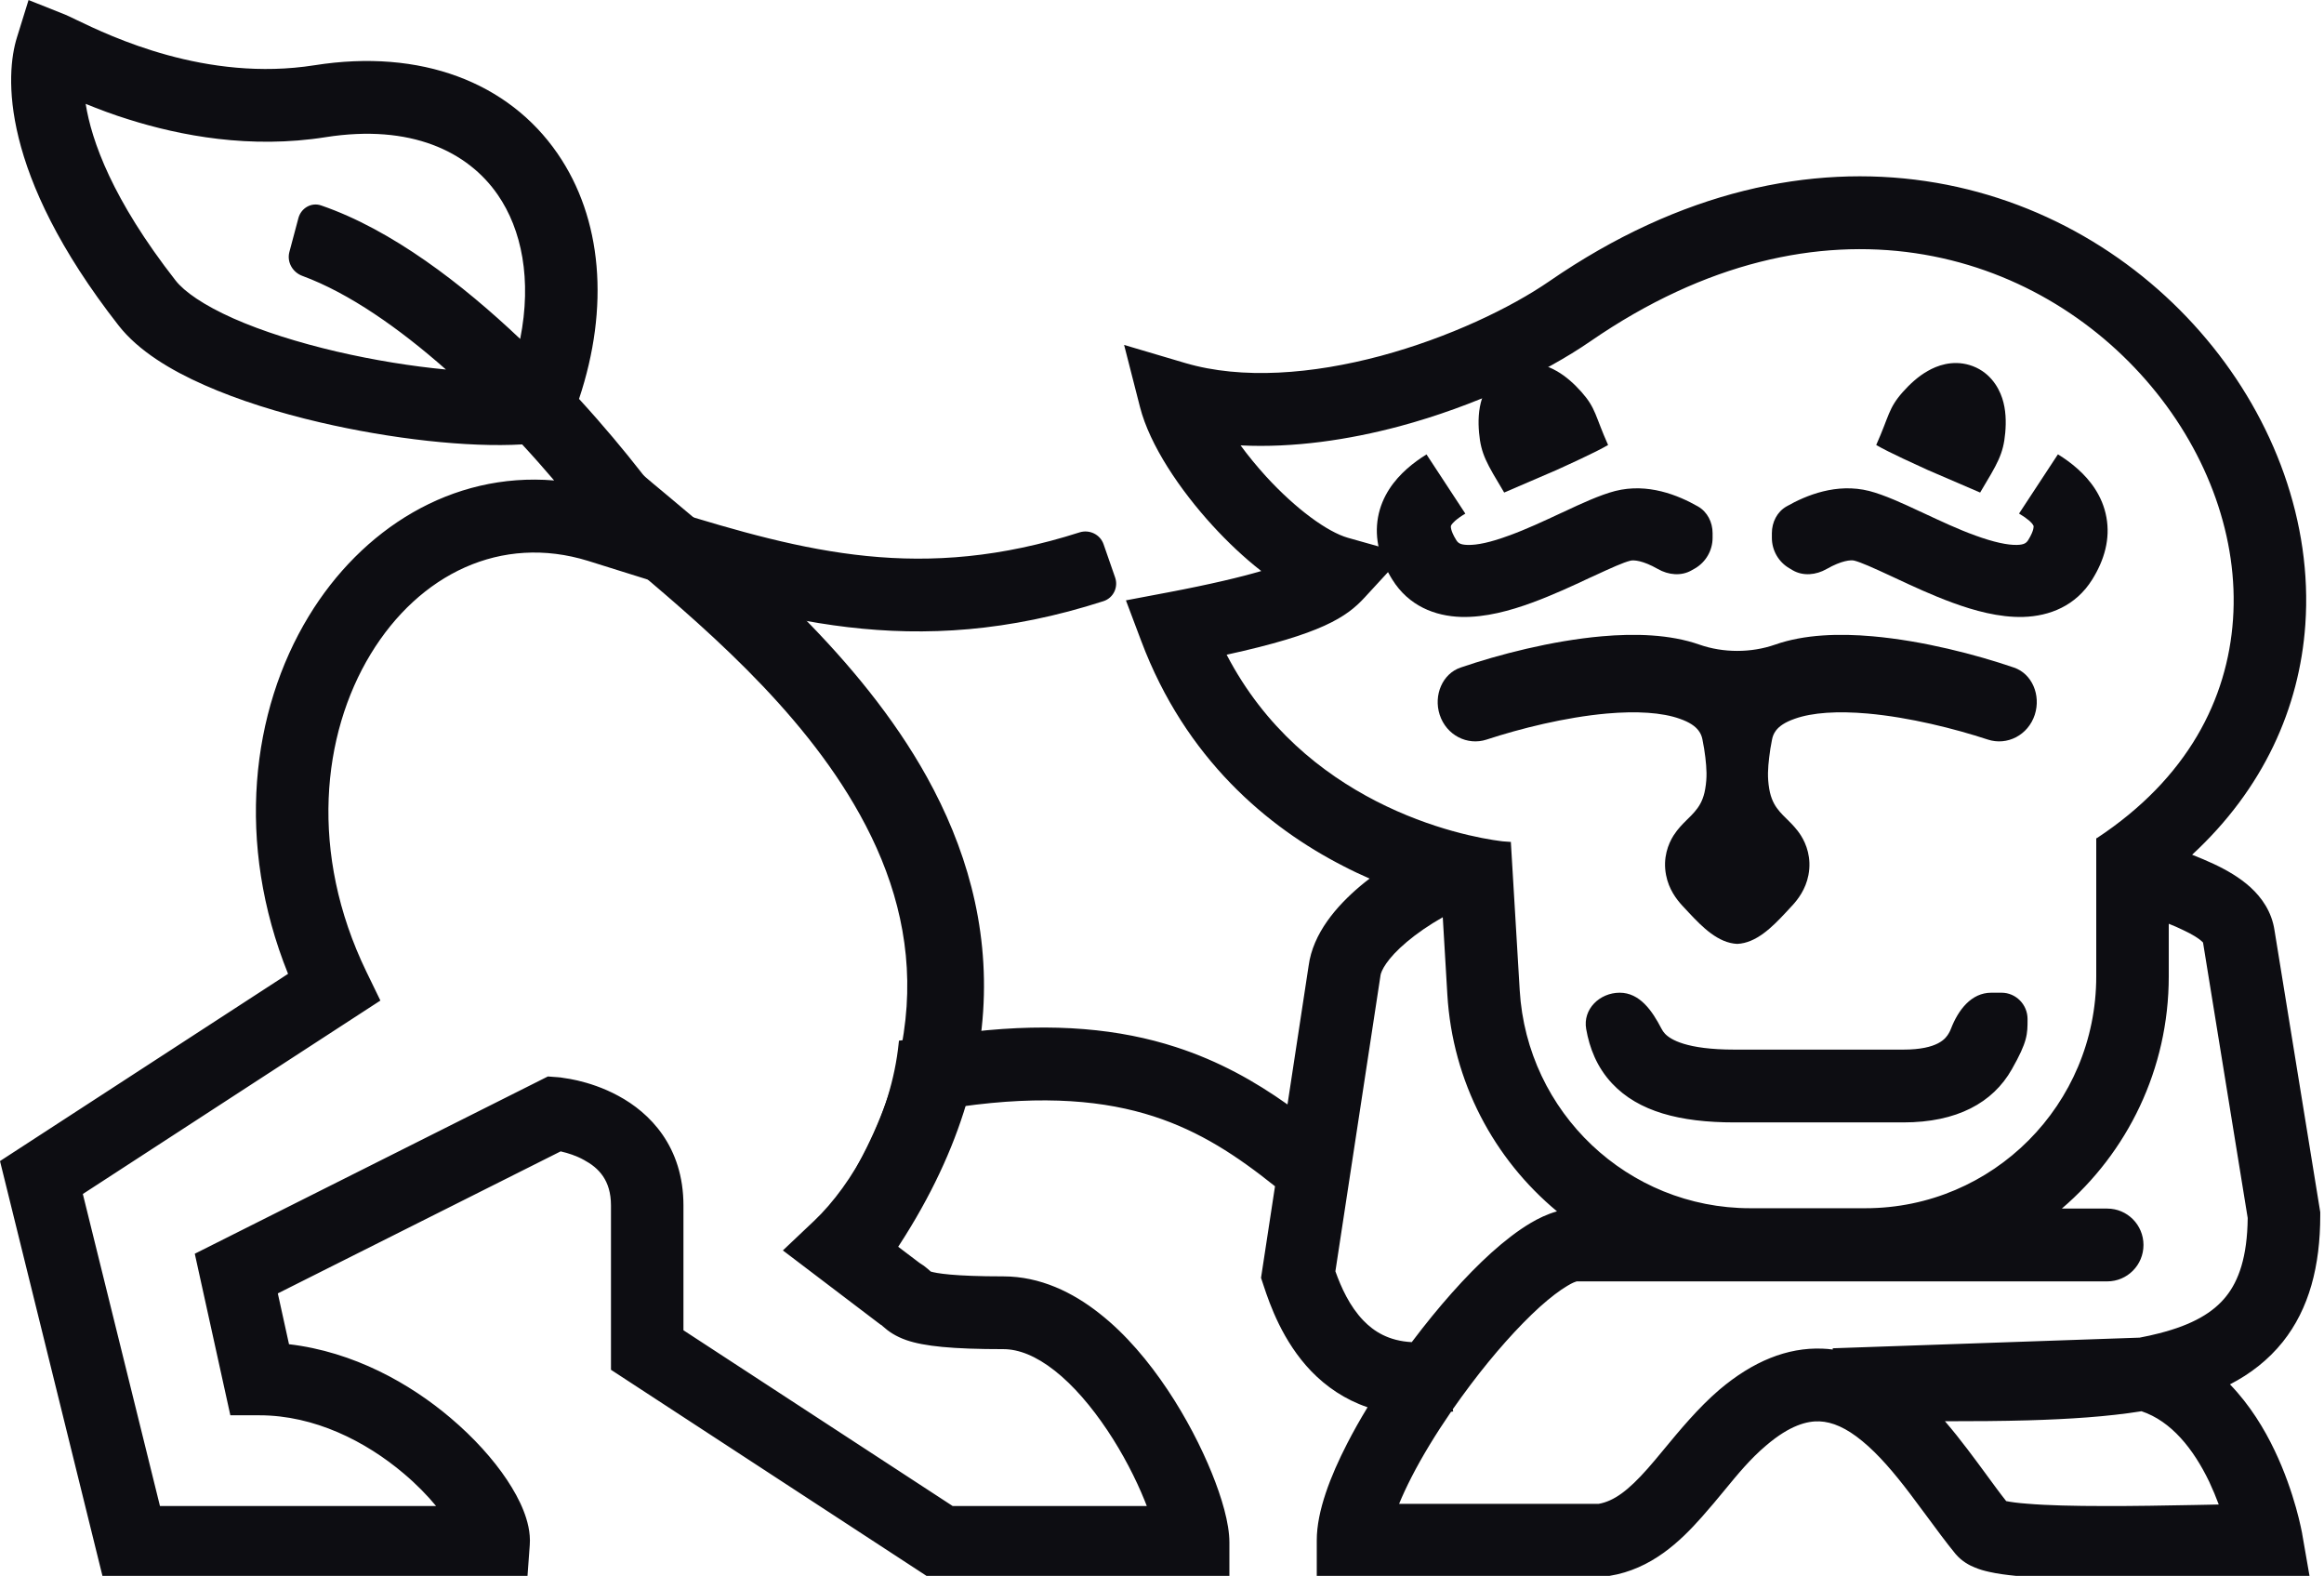 <svg width="59" height="40" viewBox="0 0 59 40" fill="none" xmlns="http://www.w3.org/2000/svg">
<path fill-rule="evenodd" clip-rule="evenodd" d="M44.032 26.641C42.813 26.641 42.407 26.384 42.269 26.237C42.235 26.201 42.204 26.157 42.177 26.104C41.943 25.653 41.628 25.197 41.12 25.197C40.611 25.197 40.179 25.615 40.269 26.119C40.352 26.592 40.536 27.085 40.929 27.503C41.596 28.213 42.647 28.489 44.032 28.489H48.321C49.68 28.489 50.592 27.992 51.074 27.142C51.475 26.436 51.474 26.251 51.474 25.867V25.862C51.473 25.497 51.178 25.197 50.813 25.197H50.553C50.045 25.197 49.713 25.636 49.529 26.113C49.514 26.153 49.496 26.19 49.475 26.225C49.4 26.359 49.196 26.641 48.321 26.641H44.032ZM49.377 36.074C50.122 36.074 50.825 36.07 51.481 36.051C52.532 36.021 53.502 35.958 54.367 35.82C55.122 36.072 55.683 36.773 56.085 37.607C56.179 37.809 56.26 38.002 56.328 38.187L56.007 38.194L55.698 38.2C54.971 38.213 54.175 38.229 53.423 38.226C52.668 38.226 51.98 38.211 51.466 38.167C51.229 38.15 51.052 38.125 50.932 38.101C50.773 37.901 50.614 37.682 50.437 37.441L50.435 37.438C50.288 37.238 50.13 37.023 49.949 36.785C49.773 36.553 49.582 36.312 49.377 36.074ZM36.744 25.241C36.875 27.464 37.933 29.422 39.528 30.746C39.278 30.817 39.05 30.928 38.857 31.043C38.526 31.239 38.189 31.503 37.861 31.797C37.202 32.392 36.505 33.186 35.869 34.029L35.84 34.066C35.252 34.035 34.878 33.793 34.613 33.518C34.261 33.153 34.047 32.674 33.902 32.268L35.045 24.773L35.046 24.762C35.061 24.648 35.203 24.337 35.717 23.906C35.971 23.692 36.28 23.479 36.628 23.281L36.744 25.241ZM55.059 24.781V23.447C55.185 23.497 55.303 23.547 55.416 23.603C55.671 23.722 55.818 23.819 55.896 23.891C55.912 23.904 55.922 23.915 55.929 23.923L57.063 30.915C57.053 31.906 56.832 32.508 56.517 32.902C56.192 33.312 55.667 33.626 54.81 33.843C54.654 33.883 54.491 33.92 54.318 33.952L46.528 34.222L46.529 34.254C46.441 34.242 46.352 34.233 46.261 34.231C45.372 34.197 44.499 34.555 43.651 35.273C43.119 35.727 42.635 36.312 42.237 36.794C42.089 36.972 41.954 37.137 41.832 37.273C41.336 37.835 40.972 38.103 40.584 38.171H35.519C35.602 37.969 35.706 37.743 35.835 37.491C36.105 36.965 36.451 36.397 36.838 35.834L36.892 35.826L36.881 35.771C37.029 35.56 37.18 35.351 37.336 35.144C37.923 34.365 38.544 33.668 39.091 33.172C39.366 32.926 39.602 32.748 39.791 32.637C39.927 32.554 40.001 32.532 40.021 32.526H40.024L40.025 32.524H53.497C54.006 32.524 54.417 32.111 54.417 31.6C54.417 31.089 54.006 30.676 53.497 30.676H52.344C54.005 29.257 55.059 27.142 55.059 24.781ZM53.218 21.275H53.231C55.549 19.747 56.55 17.737 56.69 15.724C56.834 13.679 56.065 11.537 54.613 9.804C51.741 6.372 46.256 4.608 40.373 8.665C39.204 9.47 37.435 10.308 35.525 10.821C34.245 11.162 32.85 11.372 31.495 11.305C31.685 11.564 31.904 11.832 32.145 12.097C32.908 12.928 33.702 13.502 34.219 13.65L35.665 14.057L34.645 15.165C34.186 15.665 33.549 16.092 31.141 16.618C32.112 18.483 33.563 19.629 34.934 20.334C35.641 20.697 36.319 20.938 36.887 21.096L36.896 21.093L36.9 21.099C37.436 21.248 37.873 21.321 38.14 21.354L38.356 21.37V21.372H38.358L38.358 21.398L38.581 25.131C38.765 28.24 41.33 30.667 44.432 30.667H47.357C50.594 30.667 53.218 28.033 53.218 24.781V21.275ZM14.012 29.183H14.015H14.014H14.012ZM14.153 3.895C15.29 5.544 15.478 7.795 14.7 10.125C15.323 10.805 15.858 11.45 16.27 11.978C16.539 12.321 16.759 12.622 16.919 12.858C16.938 12.885 16.956 12.91 16.973 12.939C20.483 14.026 23.414 14.791 27.407 13.513C27.657 13.434 27.929 13.564 28.016 13.812L28.309 14.655C28.397 14.904 28.266 15.176 28.016 15.258C23.171 16.822 19.609 15.704 15.797 14.508C15.511 14.418 15.222 14.327 14.932 14.237C12.722 13.553 10.646 14.569 9.41 16.602C8.172 18.639 7.842 21.651 9.3 24.661L9.657 25.396L2.103 30.306L4.061 38.226H11.071C10.852 37.96 10.576 37.676 10.25 37.401C9.282 36.581 7.98 35.923 6.588 35.923H5.848L4.945 31.822L13.909 27.323L14.165 27.342H14.168H14.173L14.184 27.345C14.193 27.345 14.205 27.346 14.219 27.346C14.245 27.351 14.28 27.355 14.324 27.363C14.41 27.373 14.527 27.395 14.665 27.426C14.937 27.49 15.312 27.605 15.696 27.814C16.494 28.242 17.351 29.099 17.351 30.599V33.765L24.186 38.226H29.114C29.097 38.18 29.078 38.133 29.058 38.084C28.836 37.535 28.511 36.899 28.111 36.301C27.707 35.698 27.251 35.163 26.775 34.789C26.297 34.413 25.86 34.244 25.472 34.244C24.178 34.244 23.462 34.171 23.01 34.015C22.734 33.918 22.555 33.793 22.417 33.668L22.378 33.633L22.354 33.621L19.875 31.738L20.668 30.988C21.638 30.07 22.628 28.339 22.817 26.463C22.819 26.447 22.821 26.432 22.822 26.414L24.682 26.185V26.188C26.78 25.951 28.437 26.119 29.846 26.575C30.948 26.931 31.863 27.45 32.686 28.033L33.222 24.516C33.331 23.692 33.928 23 34.534 22.489C34.61 22.425 34.689 22.362 34.771 22.3C34.549 22.203 34.323 22.098 34.096 21.979C32.19 21.002 30.099 19.266 28.972 16.268L28.584 15.238L29.662 15.034C30.74 14.829 31.493 14.649 32.02 14.494C31.578 14.149 31.158 13.749 30.79 13.347C29.959 12.44 29.189 11.302 28.941 10.33L28.538 8.755L30.092 9.215C31.534 9.639 33.313 9.498 35.051 9.034C36.778 8.57 38.35 7.815 39.331 7.14C46.023 2.526 52.563 4.482 56.022 8.614C57.736 10.659 58.709 13.263 58.526 15.854C58.378 17.971 57.463 20.021 55.652 21.695C55.846 21.772 56.031 21.849 56.199 21.928C56.523 22.08 56.859 22.271 57.135 22.523C57.419 22.783 57.674 23.141 57.744 23.616L58.905 30.768V30.843C58.905 32.137 58.623 33.218 57.955 34.058C57.586 34.519 57.13 34.871 56.613 35.138C57.123 35.666 57.489 36.275 57.744 36.81C58.007 37.359 58.181 37.885 58.289 38.268C58.343 38.462 58.382 38.621 58.407 38.739C58.42 38.797 58.429 38.842 58.436 38.876L58.444 38.916L58.446 38.928L58.447 38.933L58.447 38.934V38.937L58.632 39.999H51.185C50.94 39.975 50.705 39.944 50.503 39.898C50.384 39.872 50.252 39.837 50.124 39.781C50.015 39.738 49.811 39.638 49.645 39.441C49.415 39.161 49.155 38.809 48.901 38.464C48.76 38.272 48.62 38.084 48.487 37.909C48.087 37.383 47.69 36.915 47.28 36.579C46.873 36.242 46.518 36.09 46.191 36.077C45.881 36.065 45.44 36.175 44.841 36.686C44.437 37.027 44.126 37.406 43.773 37.835C43.601 38.044 43.417 38.266 43.208 38.501C42.657 39.124 41.923 39.828 40.859 39.999H33.429V39.095C33.429 38.35 33.782 37.456 34.2 36.642C34.355 36.34 34.529 36.03 34.719 35.719C34.145 35.525 33.671 35.198 33.291 34.806C32.563 34.05 32.236 33.105 32.084 32.645L32.014 32.434L32.369 30.11C31.409 29.342 30.469 28.718 29.283 28.334C28.071 27.943 26.534 27.785 24.38 28.09C24.02 29.417 23.381 30.616 22.656 31.534L23.345 32.056C23.424 32.103 23.488 32.151 23.542 32.198C23.575 32.226 23.603 32.251 23.62 32.266L23.624 32.273C23.764 32.317 24.205 32.397 25.472 32.397C26.409 32.397 27.236 32.803 27.91 33.336C28.587 33.865 29.169 34.568 29.639 35.271C30.113 35.98 30.496 36.728 30.763 37.385C31.015 38.006 31.211 38.661 31.211 39.15V39.999H23.522L15.511 34.768V30.599C15.511 29.954 15.197 29.642 14.825 29.442C14.625 29.331 14.414 29.266 14.247 29.228L14.236 29.223L7.053 32.829L7.337 34.119C8.981 34.312 10.408 35.116 11.437 35.989C12.033 36.493 12.525 37.042 12.87 37.56C13.041 37.818 13.188 38.081 13.29 38.341C13.386 38.584 13.474 38.895 13.449 39.218L13.392 39.999H2.601L0 29.47L7.313 24.718C5.976 21.4 6.373 18.051 7.838 15.641C9.18 13.431 11.462 11.978 14.068 12.195C13.819 11.903 13.547 11.594 13.256 11.28C11.883 11.361 9.927 11.141 8.126 10.721C7.09 10.48 6.063 10.162 5.186 9.773C4.334 9.397 3.514 8.905 3.011 8.262C-0.02 4.385 0.138 1.886 0.43 0.951L0.725 0.001L1.647 0.368C1.706 0.392 1.801 0.437 1.926 0.498C2.808 0.922 5.232 2.09 7.985 1.656C10.685 1.229 12.908 2.089 14.153 3.895ZM8.271 3.481C10.425 3.143 11.878 3.842 12.638 4.946C13.244 5.824 13.506 7.095 13.206 8.603C11.735 7.208 9.947 5.831 8.154 5.215C7.906 5.128 7.644 5.281 7.576 5.535L7.346 6.398C7.279 6.654 7.43 6.913 7.677 7.003C8.861 7.439 10.132 8.33 11.321 9.379C10.463 9.298 9.498 9.144 8.542 8.922C7.581 8.697 6.67 8.412 5.929 8.084C5.162 7.743 4.679 7.402 4.458 7.12C2.85 5.063 2.323 3.569 2.175 2.636C2.504 2.771 2.878 2.912 3.267 3.032C4.581 3.446 6.354 3.785 8.271 3.481Z" fill="#0D0D12"/>
<path fill-rule="evenodd" clip-rule="evenodd" d="M15.694 14.078C15.454 13.877 15.222 13.682 15 13.494L16.257 12C16.468 12.181 16.696 12.371 16.936 12.57C18.949 14.252 21.832 16.663 23.531 19.722C24.497 21.464 25.106 23.454 24.959 25.675C24.812 27.897 23.915 30.261 22.019 32.755L20.471 31.569C22.183 29.315 22.899 27.312 23.016 25.545C23.133 23.78 22.656 22.163 21.829 20.674C20.321 17.955 17.735 15.789 15.694 14.078Z" fill="#0D0D12"/>
<path fill-rule="evenodd" clip-rule="evenodd" d="M43.144 16.362C43.748 16.574 44.459 16.574 45.064 16.362C45.812 16.099 46.702 16.076 47.544 16.151C48.819 16.264 50.164 16.614 51.128 16.944C51.589 17.1 51.817 17.645 51.658 18.14C51.489 18.662 50.955 18.932 50.467 18.772C49.619 18.494 48.478 18.206 47.414 18.111C46.653 18.044 46.011 18.084 45.563 18.244C45.311 18.332 45.169 18.434 45.087 18.542C45.03 18.617 45.003 18.692 44.988 18.767C44.953 18.933 44.931 19.086 44.915 19.223C44.882 19.504 44.866 19.725 44.916 20.023C44.923 20.057 44.929 20.085 44.934 20.114C44.988 20.34 45.078 20.481 45.185 20.605C45.24 20.669 45.292 20.72 45.364 20.791L45.366 20.793L45.399 20.824L45.407 20.833L45.408 20.835C45.476 20.901 45.614 21.038 45.72 21.206C45.856 21.42 45.996 21.775 45.911 22.212C45.841 22.576 45.642 22.829 45.506 22.979L45.494 22.991C45.437 23.054 45.382 23.111 45.331 23.167C44.987 23.535 44.586 23.936 44.104 23.958C43.621 23.936 43.221 23.535 42.877 23.167C42.824 23.111 42.771 23.054 42.713 22.991L42.702 22.979C42.565 22.829 42.367 22.576 42.297 22.212C42.211 21.775 42.352 21.42 42.487 21.206C42.594 21.038 42.731 20.901 42.8 20.835L42.801 20.833L42.81 20.824L42.841 20.793L42.843 20.791C42.915 20.72 42.968 20.669 43.022 20.605C43.129 20.481 43.22 20.34 43.273 20.114C43.279 20.085 43.286 20.057 43.291 20.023C43.342 19.725 43.326 19.504 43.294 19.223C43.278 19.086 43.254 18.933 43.22 18.767C43.205 18.692 43.178 18.617 43.12 18.542C43.038 18.434 42.897 18.332 42.645 18.244C42.197 18.084 41.554 18.044 40.793 18.111C39.73 18.206 38.588 18.494 37.74 18.772C37.253 18.932 36.718 18.662 36.549 18.14C36.39 17.645 36.62 17.1 37.08 16.944C38.044 16.614 39.389 16.264 40.663 16.151C41.506 16.076 42.396 16.099 43.144 16.362Z" fill="#0D0D12"/>
<path fill-rule="evenodd" clip-rule="evenodd" d="M52.245 11.532L51.258 13.035C51.366 13.099 51.453 13.161 51.52 13.218C51.572 13.264 51.6 13.3 51.613 13.322C51.624 13.34 51.626 13.349 51.627 13.351C51.627 13.353 51.631 13.378 51.619 13.431C51.605 13.486 51.573 13.574 51.494 13.703C51.446 13.779 51.395 13.826 51.206 13.831C50.966 13.837 50.614 13.762 50.15 13.593C49.713 13.436 49.264 13.224 48.816 13.015L48.769 12.992L48.739 12.98C48.328 12.787 47.842 12.562 47.455 12.462C46.627 12.253 45.856 12.569 45.355 12.854C45.115 12.991 44.983 13.255 44.983 13.533V13.651C44.983 13.97 45.153 14.266 45.429 14.425L45.511 14.474C45.778 14.629 46.105 14.595 46.372 14.443C46.756 14.224 46.989 14.209 47.073 14.229C47.244 14.272 47.544 14.406 48.032 14.633L48.103 14.666C48.533 14.868 49.054 15.11 49.575 15.3C50.113 15.497 50.75 15.676 51.365 15.659C52.031 15.639 52.7 15.38 53.118 14.706C53.427 14.209 53.576 13.676 53.476 13.13C53.378 12.586 53.061 12.182 52.745 11.901C52.585 11.758 52.413 11.635 52.245 11.532Z" fill="#0D0D12"/>
<path fill-rule="evenodd" clip-rule="evenodd" d="M48.939 11.929C48.692 11.815 47.959 11.487 47.632 11.295C47.964 10.552 47.937 10.369 48.304 9.953C48.485 9.75 48.697 9.553 48.939 9.417C49.167 9.285 49.555 9.133 50 9.265C50.488 9.412 50.731 9.802 50.831 10.108C50.927 10.399 50.932 10.709 50.908 10.981C50.859 11.535 50.712 11.761 50.27 12.502L48.939 11.929Z" fill="#0D0D12"/>
<path fill-rule="evenodd" clip-rule="evenodd" d="M36.215 11.534L37.201 13.037C37.095 13.099 37.008 13.161 36.941 13.22C36.889 13.267 36.862 13.3 36.848 13.322C36.837 13.34 36.835 13.349 36.835 13.351C36.834 13.356 36.829 13.378 36.842 13.431C36.855 13.486 36.888 13.576 36.967 13.703C37.014 13.78 37.066 13.826 37.255 13.831C37.495 13.84 37.847 13.765 38.31 13.593C38.747 13.436 39.197 13.224 39.646 13.015L39.692 12.995L39.723 12.98C40.134 12.787 40.619 12.562 41.007 12.462C41.833 12.253 42.605 12.569 43.107 12.855C43.346 12.992 43.478 13.255 43.478 13.533V13.65C43.478 13.97 43.308 14.266 43.032 14.427L42.949 14.474C42.683 14.629 42.356 14.595 42.09 14.443C41.706 14.224 41.473 14.209 41.389 14.232C41.216 14.274 40.917 14.408 40.428 14.635L40.358 14.666C39.929 14.868 39.407 15.11 38.886 15.3C38.348 15.497 37.711 15.676 37.096 15.659C36.43 15.639 35.761 15.38 35.344 14.706C35.035 14.209 34.886 13.676 34.984 13.13C35.083 12.586 35.4 12.182 35.717 11.901C35.877 11.759 36.047 11.638 36.215 11.534Z" fill="#0D0D12"/>
<path fill-rule="evenodd" clip-rule="evenodd" d="M39.518 11.929C39.765 11.815 40.499 11.487 40.825 11.295C40.493 10.552 40.52 10.369 40.153 9.953C39.972 9.75 39.76 9.553 39.518 9.417C39.291 9.285 38.902 9.133 38.457 9.265C37.97 9.412 37.726 9.802 37.626 10.108C37.53 10.399 37.525 10.709 37.549 10.981C37.598 11.535 37.745 11.761 38.187 12.502L39.518 11.929Z" fill="#0D0D12"/>
</svg>
